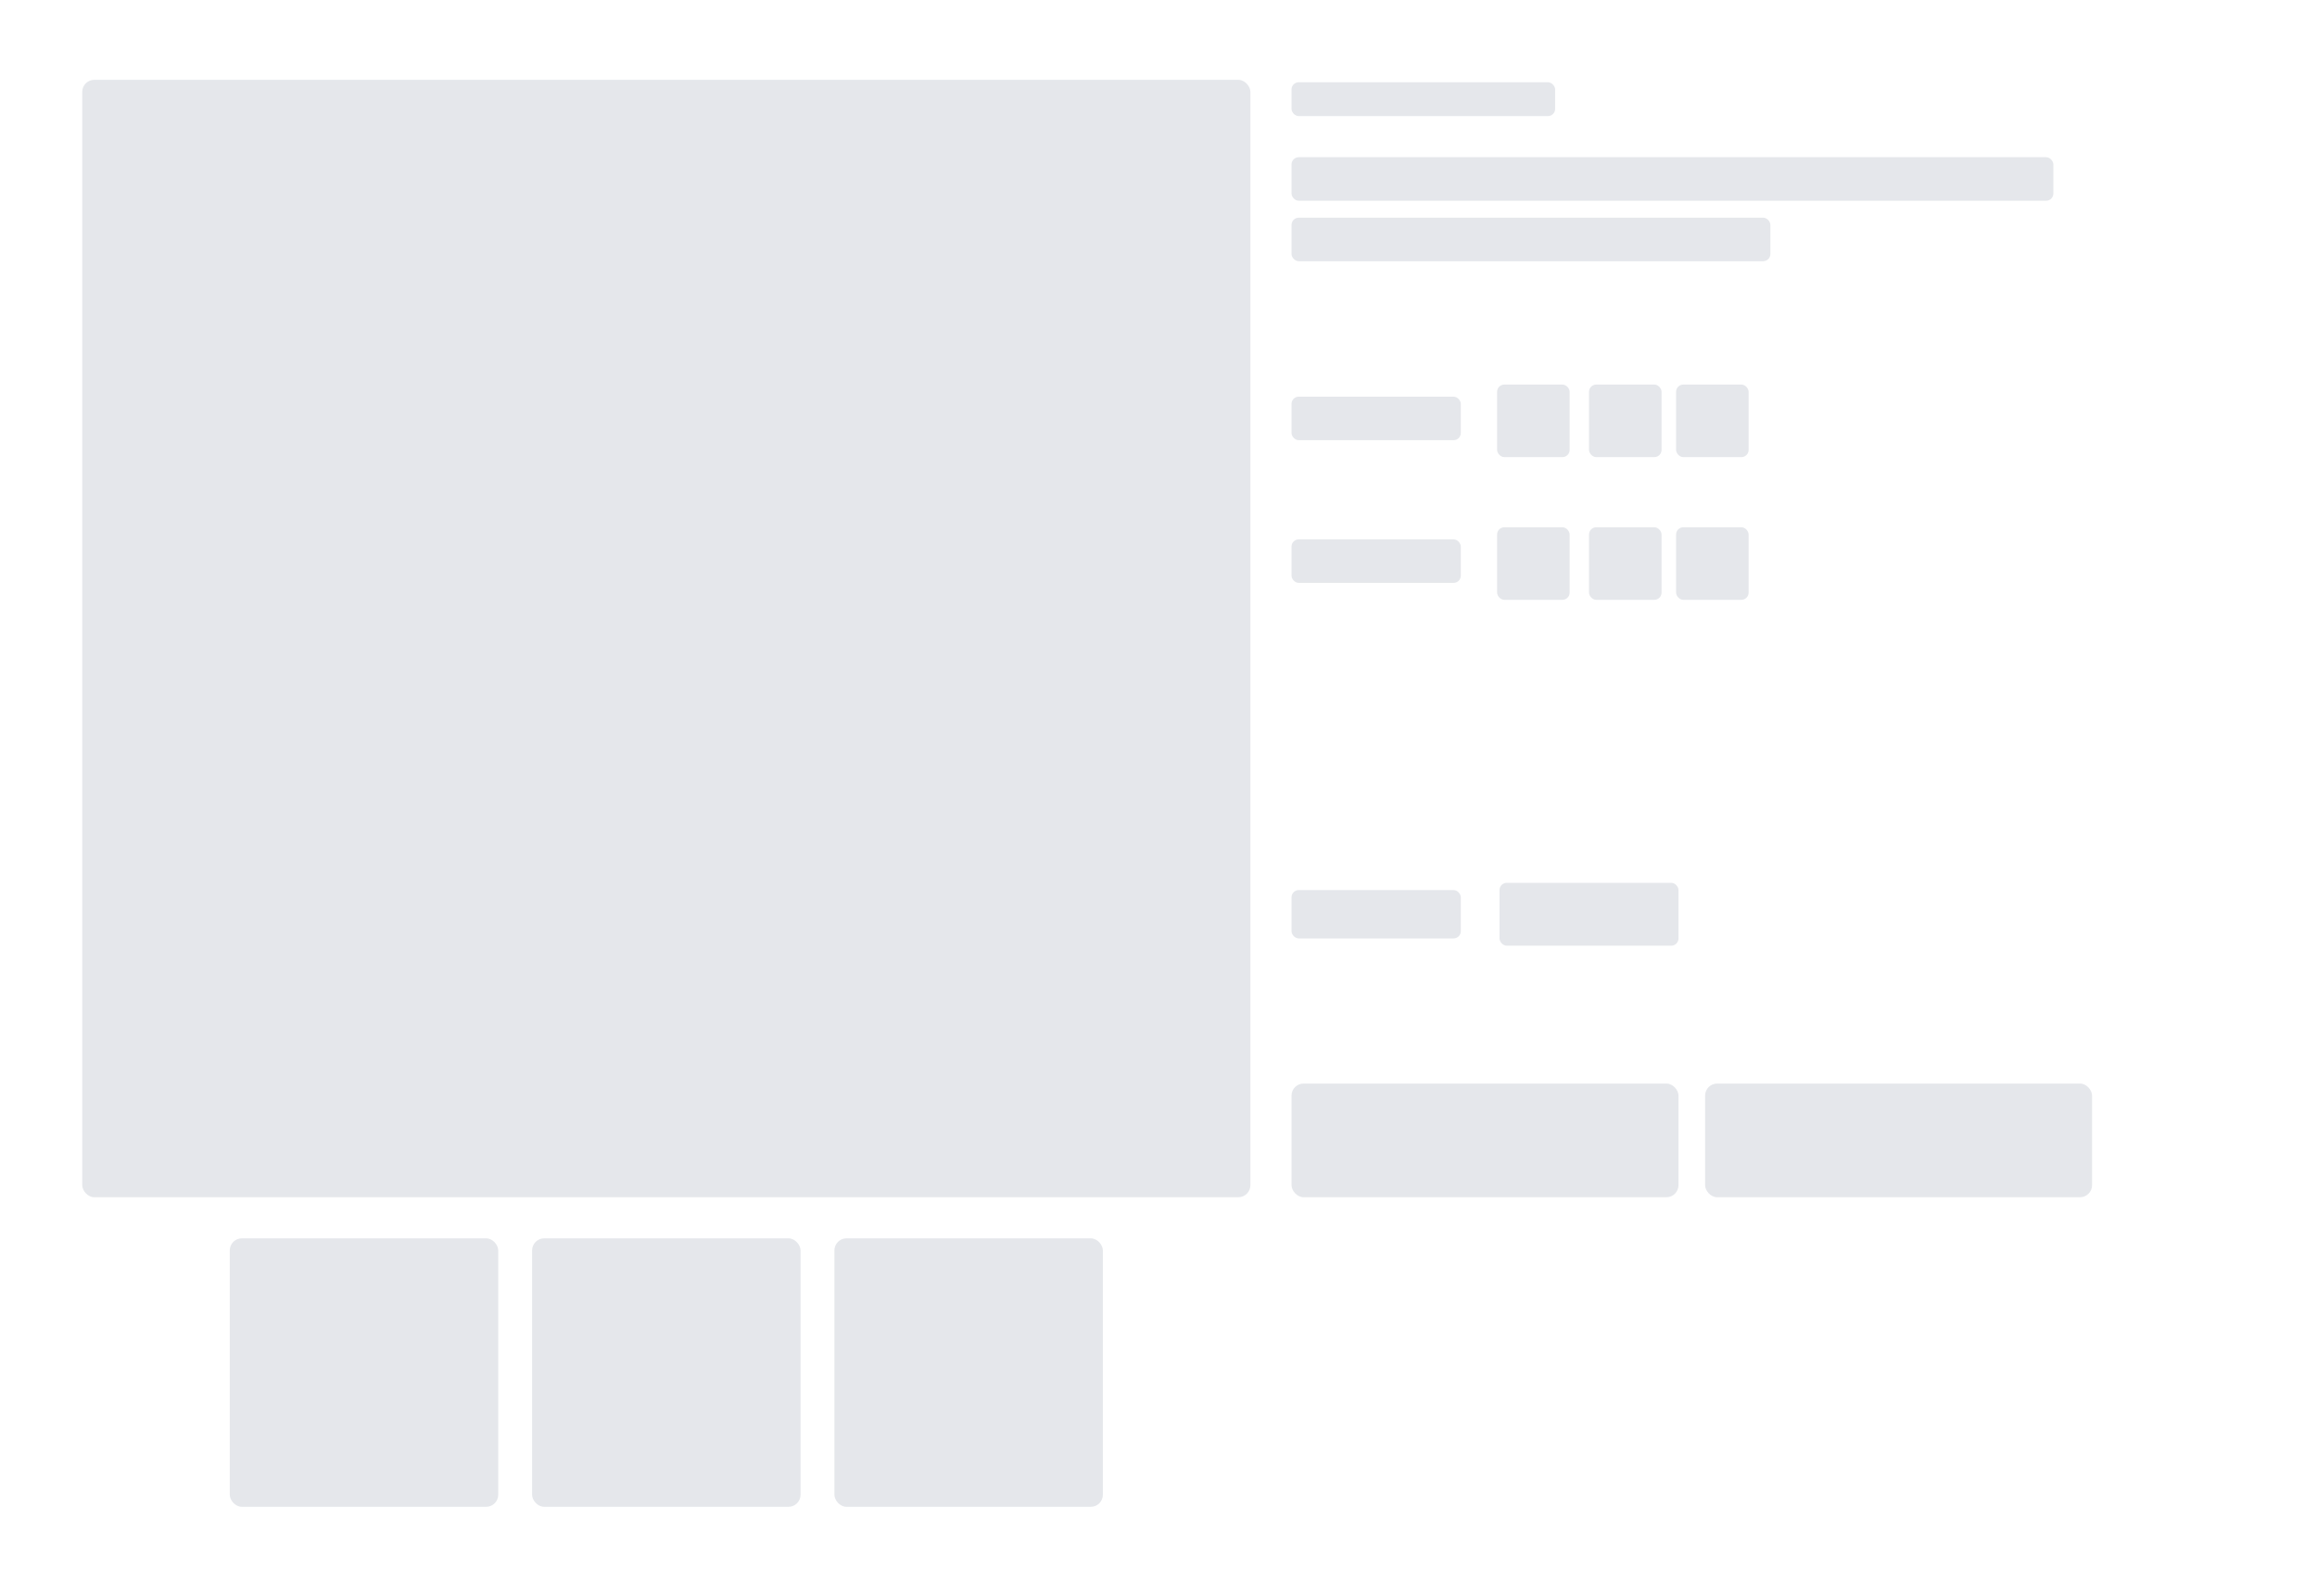 <svg width="958" height="660" viewBox="0 0 958 660" fill="none" xmlns="http://www.w3.org/2000/svg">
<rect x="34" y="33" width="483" height="462" rx="5" fill="#E5E7EB"/>
<rect x="95" y="512" width="111" height="111" rx="5" fill="#E5E7EB"/>
<rect x="220" y="512" width="111" height="111" rx="5" fill="#E5E7EB"/>
<rect x="345" y="512" width="111" height="111" rx="5" fill="#E5E7EB"/>
<rect x="534" y="34" width="109" height="14" rx="3" fill="#E5E7EB"/>
<rect x="534" y="65" width="315" height="18" rx="3" fill="#E5E7EB"/>
<rect x="534" y="164" width="70" height="18" rx="3" fill="#E5E7EB"/>
<rect x="534" y="90" width="198" height="18" rx="3" fill="#E5E7EB"/>
<rect x="534" y="223" width="70" height="18" rx="3" fill="#E5E7EB"/>
<rect x="534" y="368" width="70" height="20" rx="3" fill="#E5E7EB"/>
<rect x="620" y="365" width="74" height="26" rx="3" fill="#E5E7EB"/>
<rect x="619" y="159" width="30" height="30" rx="3" fill="#E5E7EB"/>
<rect x="619" y="218" width="30" height="30" rx="3" fill="#E5E7EB"/>
<rect x="657" y="159" width="30" height="30" rx="3" fill="#E5E7EB"/>
<rect x="657" y="218" width="30" height="30" rx="3" fill="#E5E7EB"/>
<rect x="693" y="159" width="30" height="30" rx="3" fill="#E5E7EB"/>
<rect x="693" y="218" width="30" height="30" rx="3" fill="#E5E7EB"/>
<rect x="534" y="448" width="160" height="47" rx="5" fill="#E5E7EB"/>
<rect x="705" y="448" width="160" height="47" rx="5" fill="#E5E7EB"/>
</svg>
